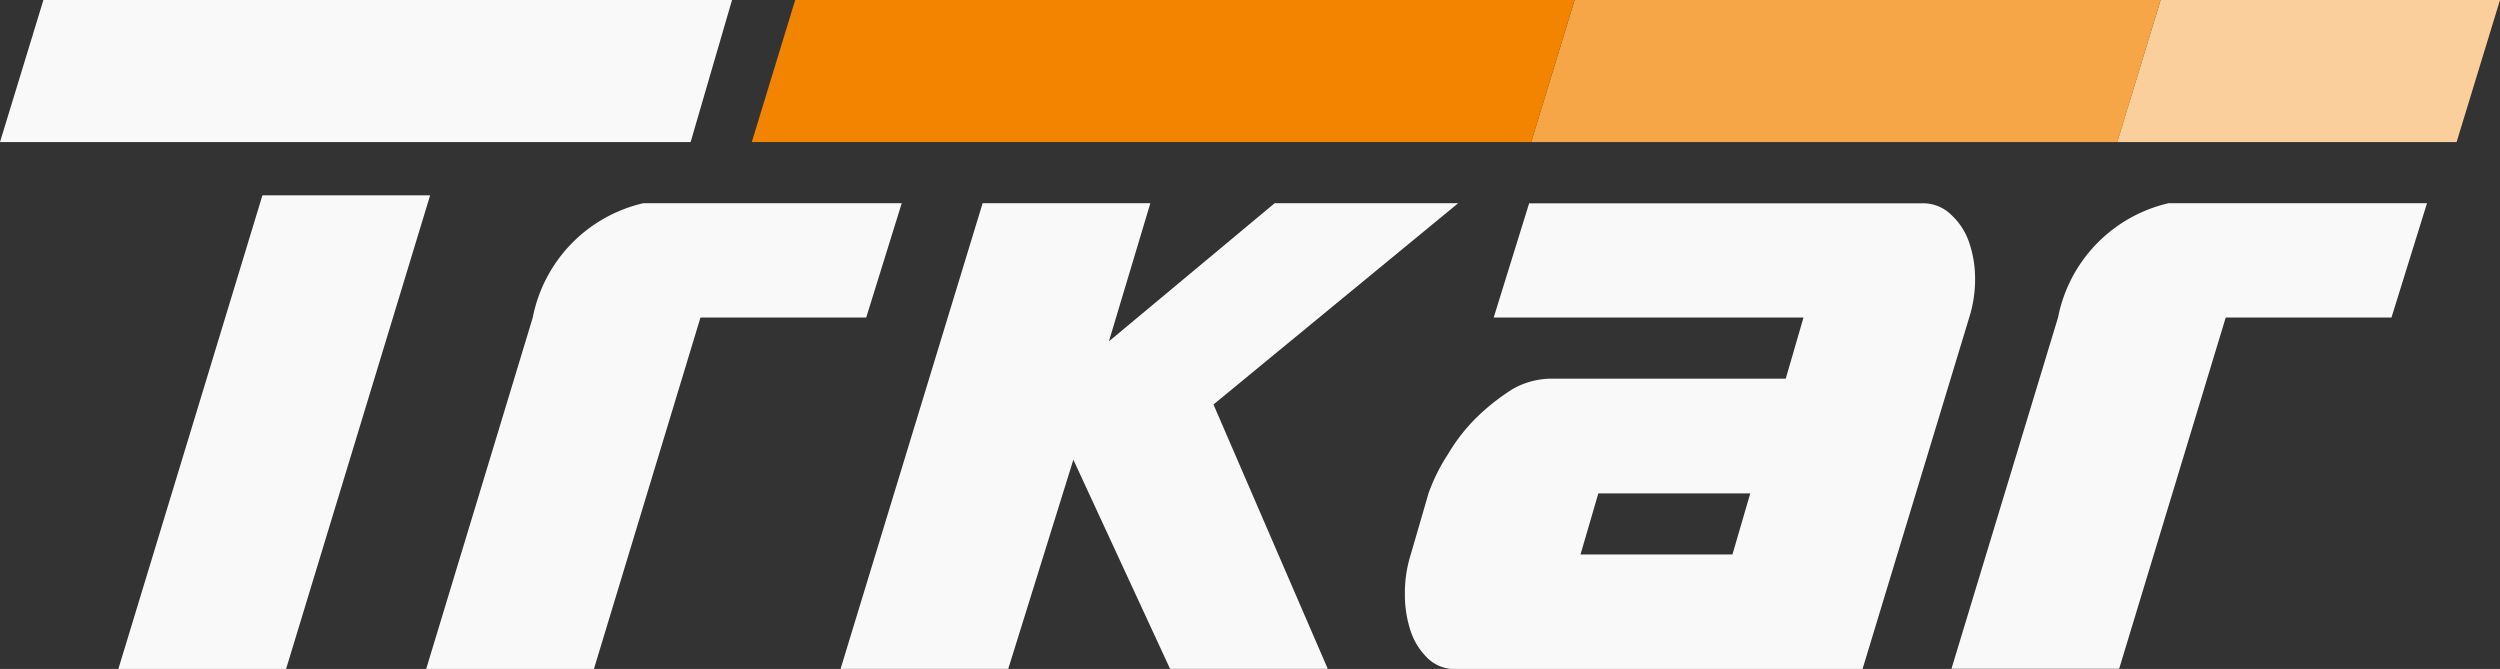 <svg xmlns="http://www.w3.org/2000/svg" width="85.3" height="22.823" viewBox="0 0 85.3 22.823"><rect x="0" y="0" width="85.3" height="22.823" fill="#333333" stroke="none"/><defs><style>.a{fill:#f9f9f9;}.b{fill:#facf9c;}.c{fill:#f6a647;}.d{fill:#f28400;}</style></defs><g transform="translate(-0.2 -0.7)"><path class="a" d="M11.115,10.6,6.2,26.758h5.723L16.837,10.6H11.115Z" transform="translate(-1.961 -3.235)"/><path class="a" d="M55.524,17.867l3.9,9.021H54.043l-3.3-7.136-2.222,7.136H42.8L47.647,11H53.37l-1.414,4.713L57.611,11h6.261Z" transform="translate(-13.92 -3.366)"/><path class="a" d="M90.655,12.346a2.282,2.282,0,0,0-.606-.943,1.37,1.37,0,0,0-1.01-.4h-13.4L74.43,14.9H85l-.606,2.087H76.315a2.743,2.743,0,0,0-1.212.337,7.4,7.4,0,0,0-1.212.943,6.033,6.033,0,0,0-1.01,1.279,6.289,6.289,0,0,0-.673,1.346L71.6,22.984a4.341,4.341,0,0,0-.2,1.346,3.92,3.92,0,0,0,.2,1.279,2.282,2.282,0,0,0,.606.943,1.322,1.322,0,0,0,1.01.337h13.8L90.655,14.9a4.341,4.341,0,0,0,.2-1.346A3.812,3.812,0,0,0,90.655,12.346ZM82.576,22.984H77.392L78,20.9h5.184Z" transform="translate(-23.265 -3.366)"/><g transform="translate(14.742 7.634)"><path class="a" d="M38.025,11l-1.212,3.9H31.158L27.523,26.889H21.8L25.436,14.9a4.985,4.985,0,0,1,3.77-3.9h8.819Z" transform="translate(-21.8 -11)"/></g><path class="a" d="M115.325,11l-1.212,3.9h-5.655l-3.636,11.984H99.1L102.736,14.9a4.985,4.985,0,0,1,3.77-3.9h8.82Z" transform="translate(-32.316 -3.366)"/><path class="b" d="M120.561.7,119.08,5.547H107.5L108.981.7Z" transform="translate(-35.061)"/><path class="c" d="M99.276.7,97.8,5.547h-20L79.281.7Z" transform="translate(-25.356)"/><path class="d" d="M66.374.7,64.893,5.547H38.3L39.781.7Z" transform="translate(-12.449)"/><path class="a" d="M1.681.7.2,5.547H23.764L25.177.7Z" transform="translate(0)"/></g></svg>